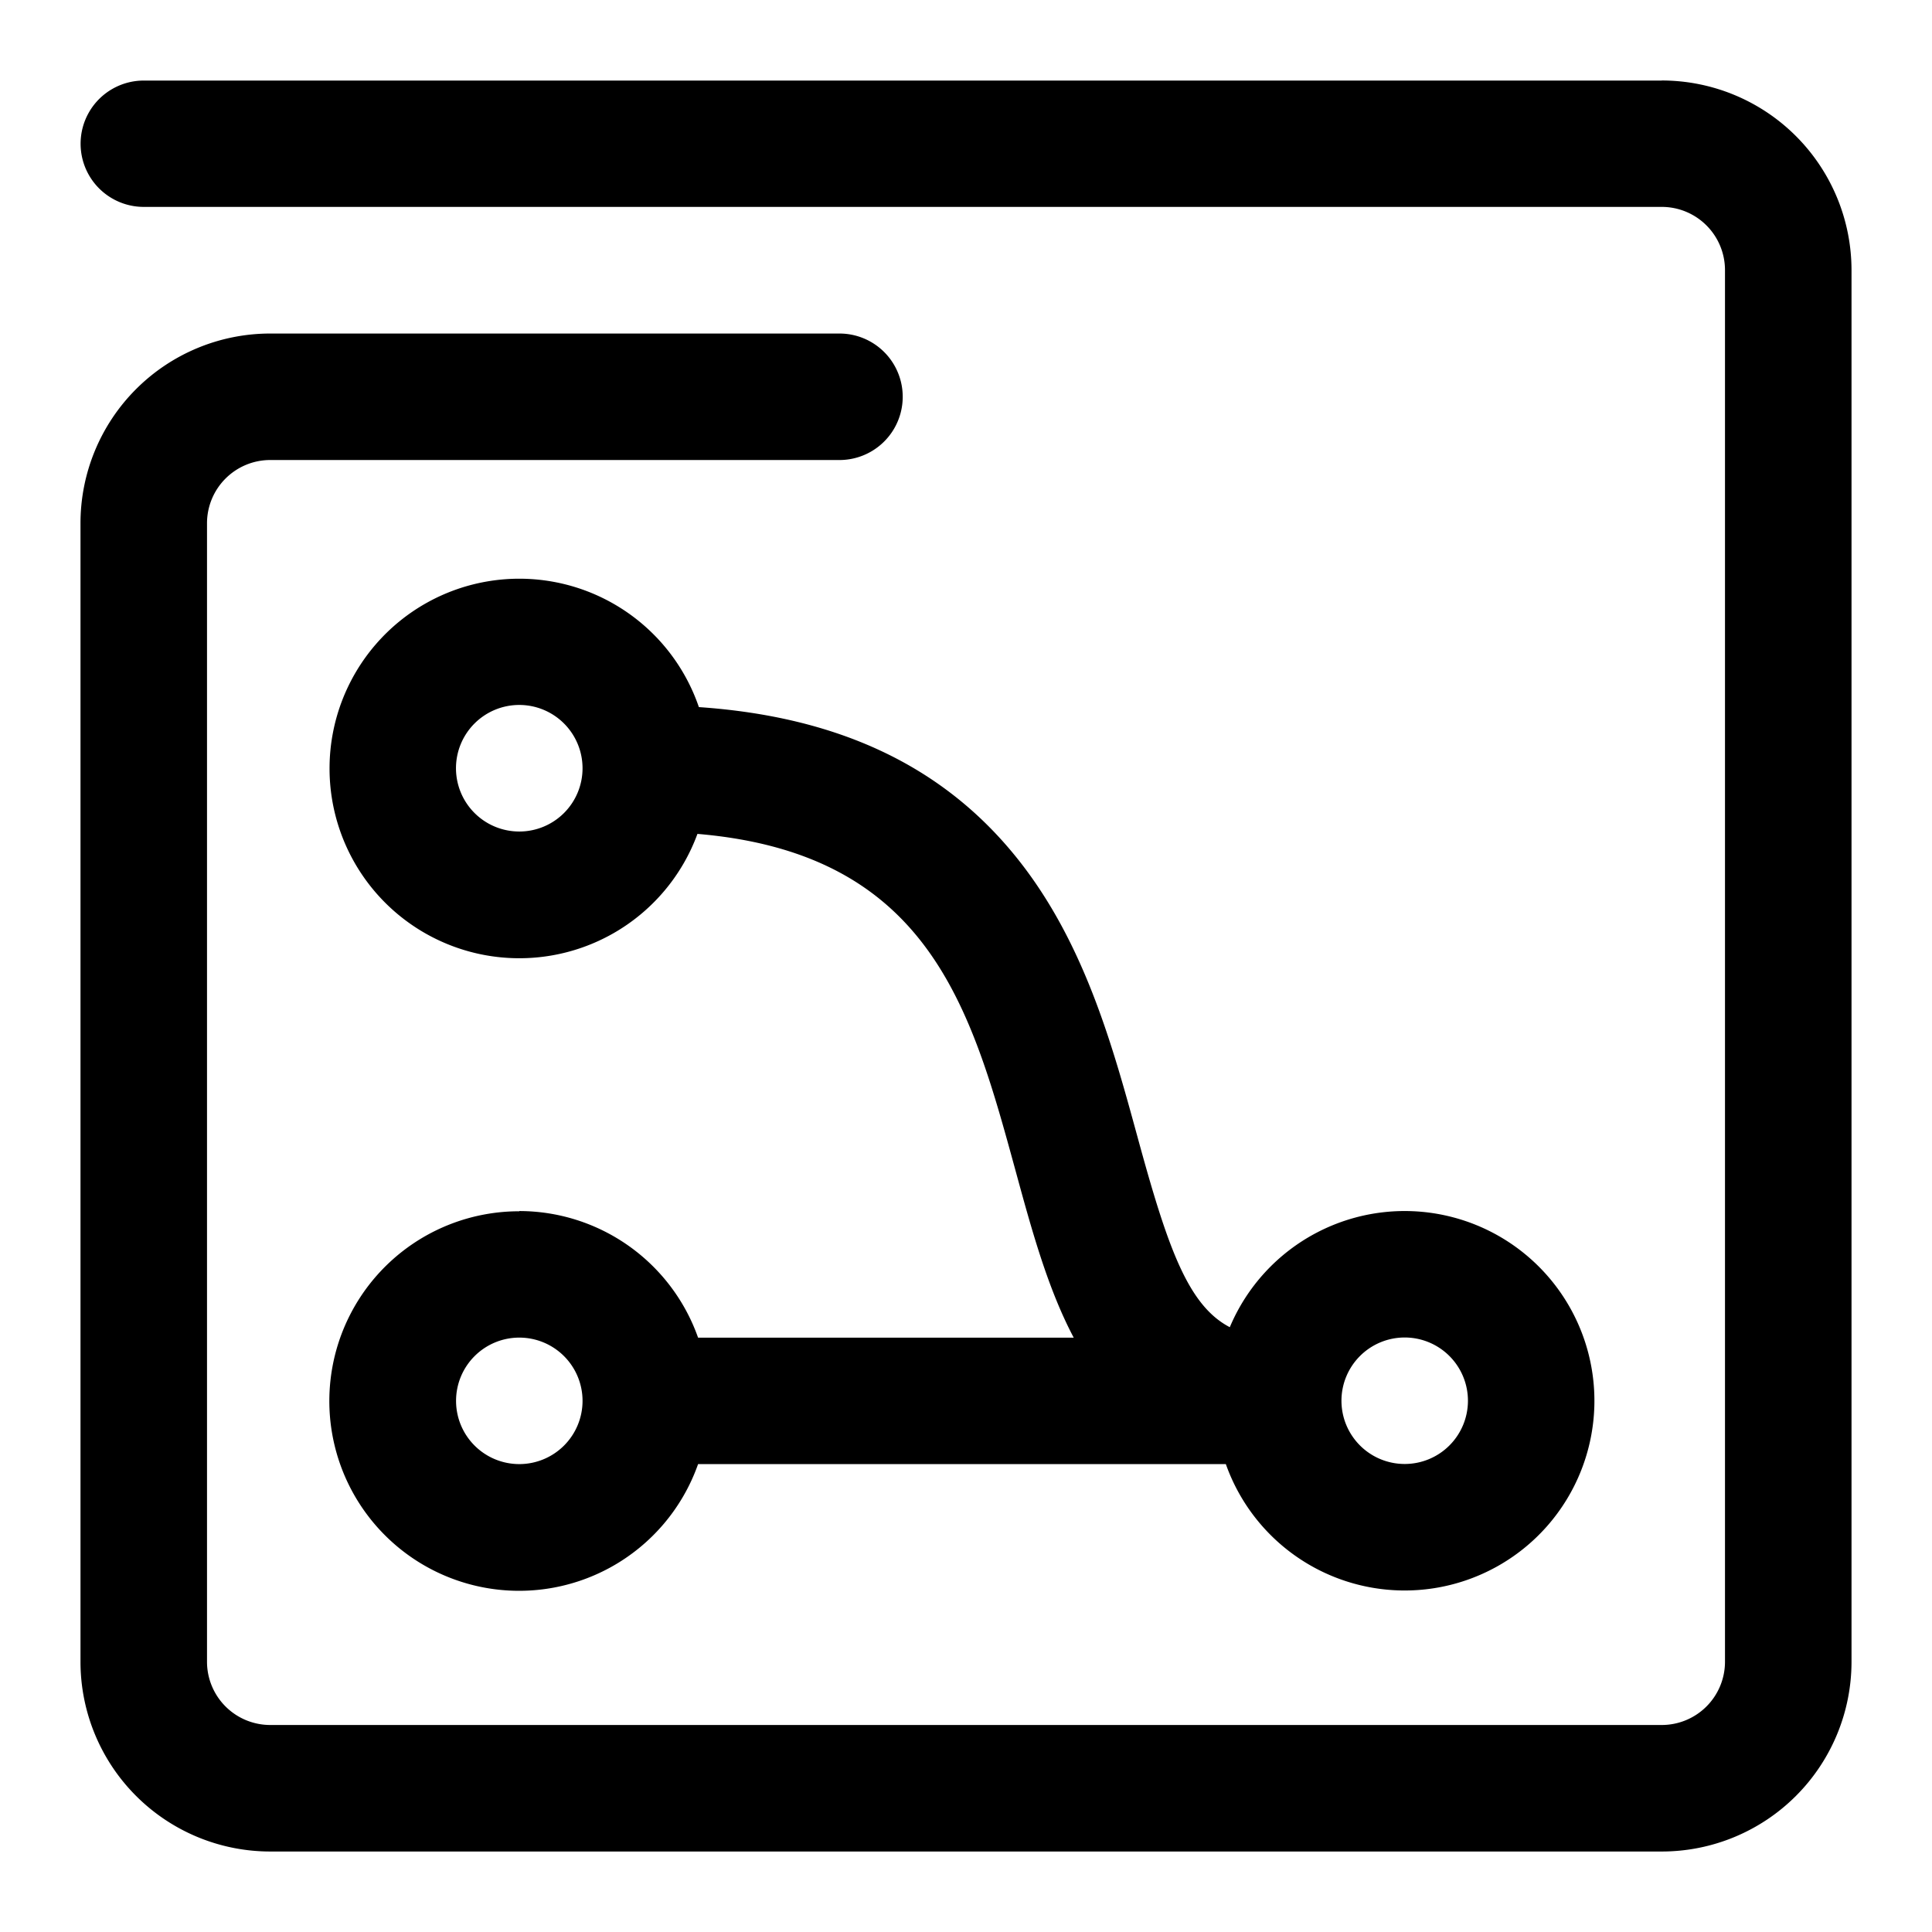 <svg xmlns="http://www.w3.org/2000/svg" width="512" height="512" viewBox="0 0 512 512">
  <title>gitium</title>
  <path d="M137.62,220.36a16.77,16.77,0,1,1,16.76-16.76A16.76,16.76,0,0,1,137.62,220.36ZM372.27,354.45a16.76,16.76,0,1,1-16.77,16.76A16.76,16.76,0,0,1,372.27,354.45ZM137.62,388a16.76,16.76,0,1,1,16.76-16.76A16.76,16.76,0,0,1,137.62,388Zm0-67A50.29,50.29,0,1,0,185,388H324.86a50.28,50.28,0,1,0,1.05-36.28c-11.13-5.79-16.5-21.25-24.46-50.42-6.73-24.6-14.34-52.49-32.76-74.91-19.44-23.67-46.86-36.48-83.48-39a50.29,50.29,0,1,0-.38,33.6c61.31,5.19,72.49,46.06,84.28,89.18,4.38,16.06,8.58,31.35,15.44,44.33H185A50.29,50.29,0,0,0,137.62,320.94ZM440.38,21.35l-402.28,0a16.74,16.74,0,1,0,0,33.48H440.38a16.76,16.76,0,0,1,16.76,16.76V440.38a16.76,16.76,0,0,1-16.76,16.76H71.62a16.76,16.76,0,0,1-16.76-16.76V138.68a16.76,16.76,0,0,1,16.76-16.77H222.47a16.76,16.76,0,1,0,0-33.52H71.62a50.29,50.29,0,0,0-50.29,50.29v301.7a50.3,50.3,0,0,0,50.29,50.29H440.38a50.3,50.3,0,0,0,50.29-50.29V71.62a50.3,50.3,0,0,0-50.29-50.29Z"/>
</svg>
